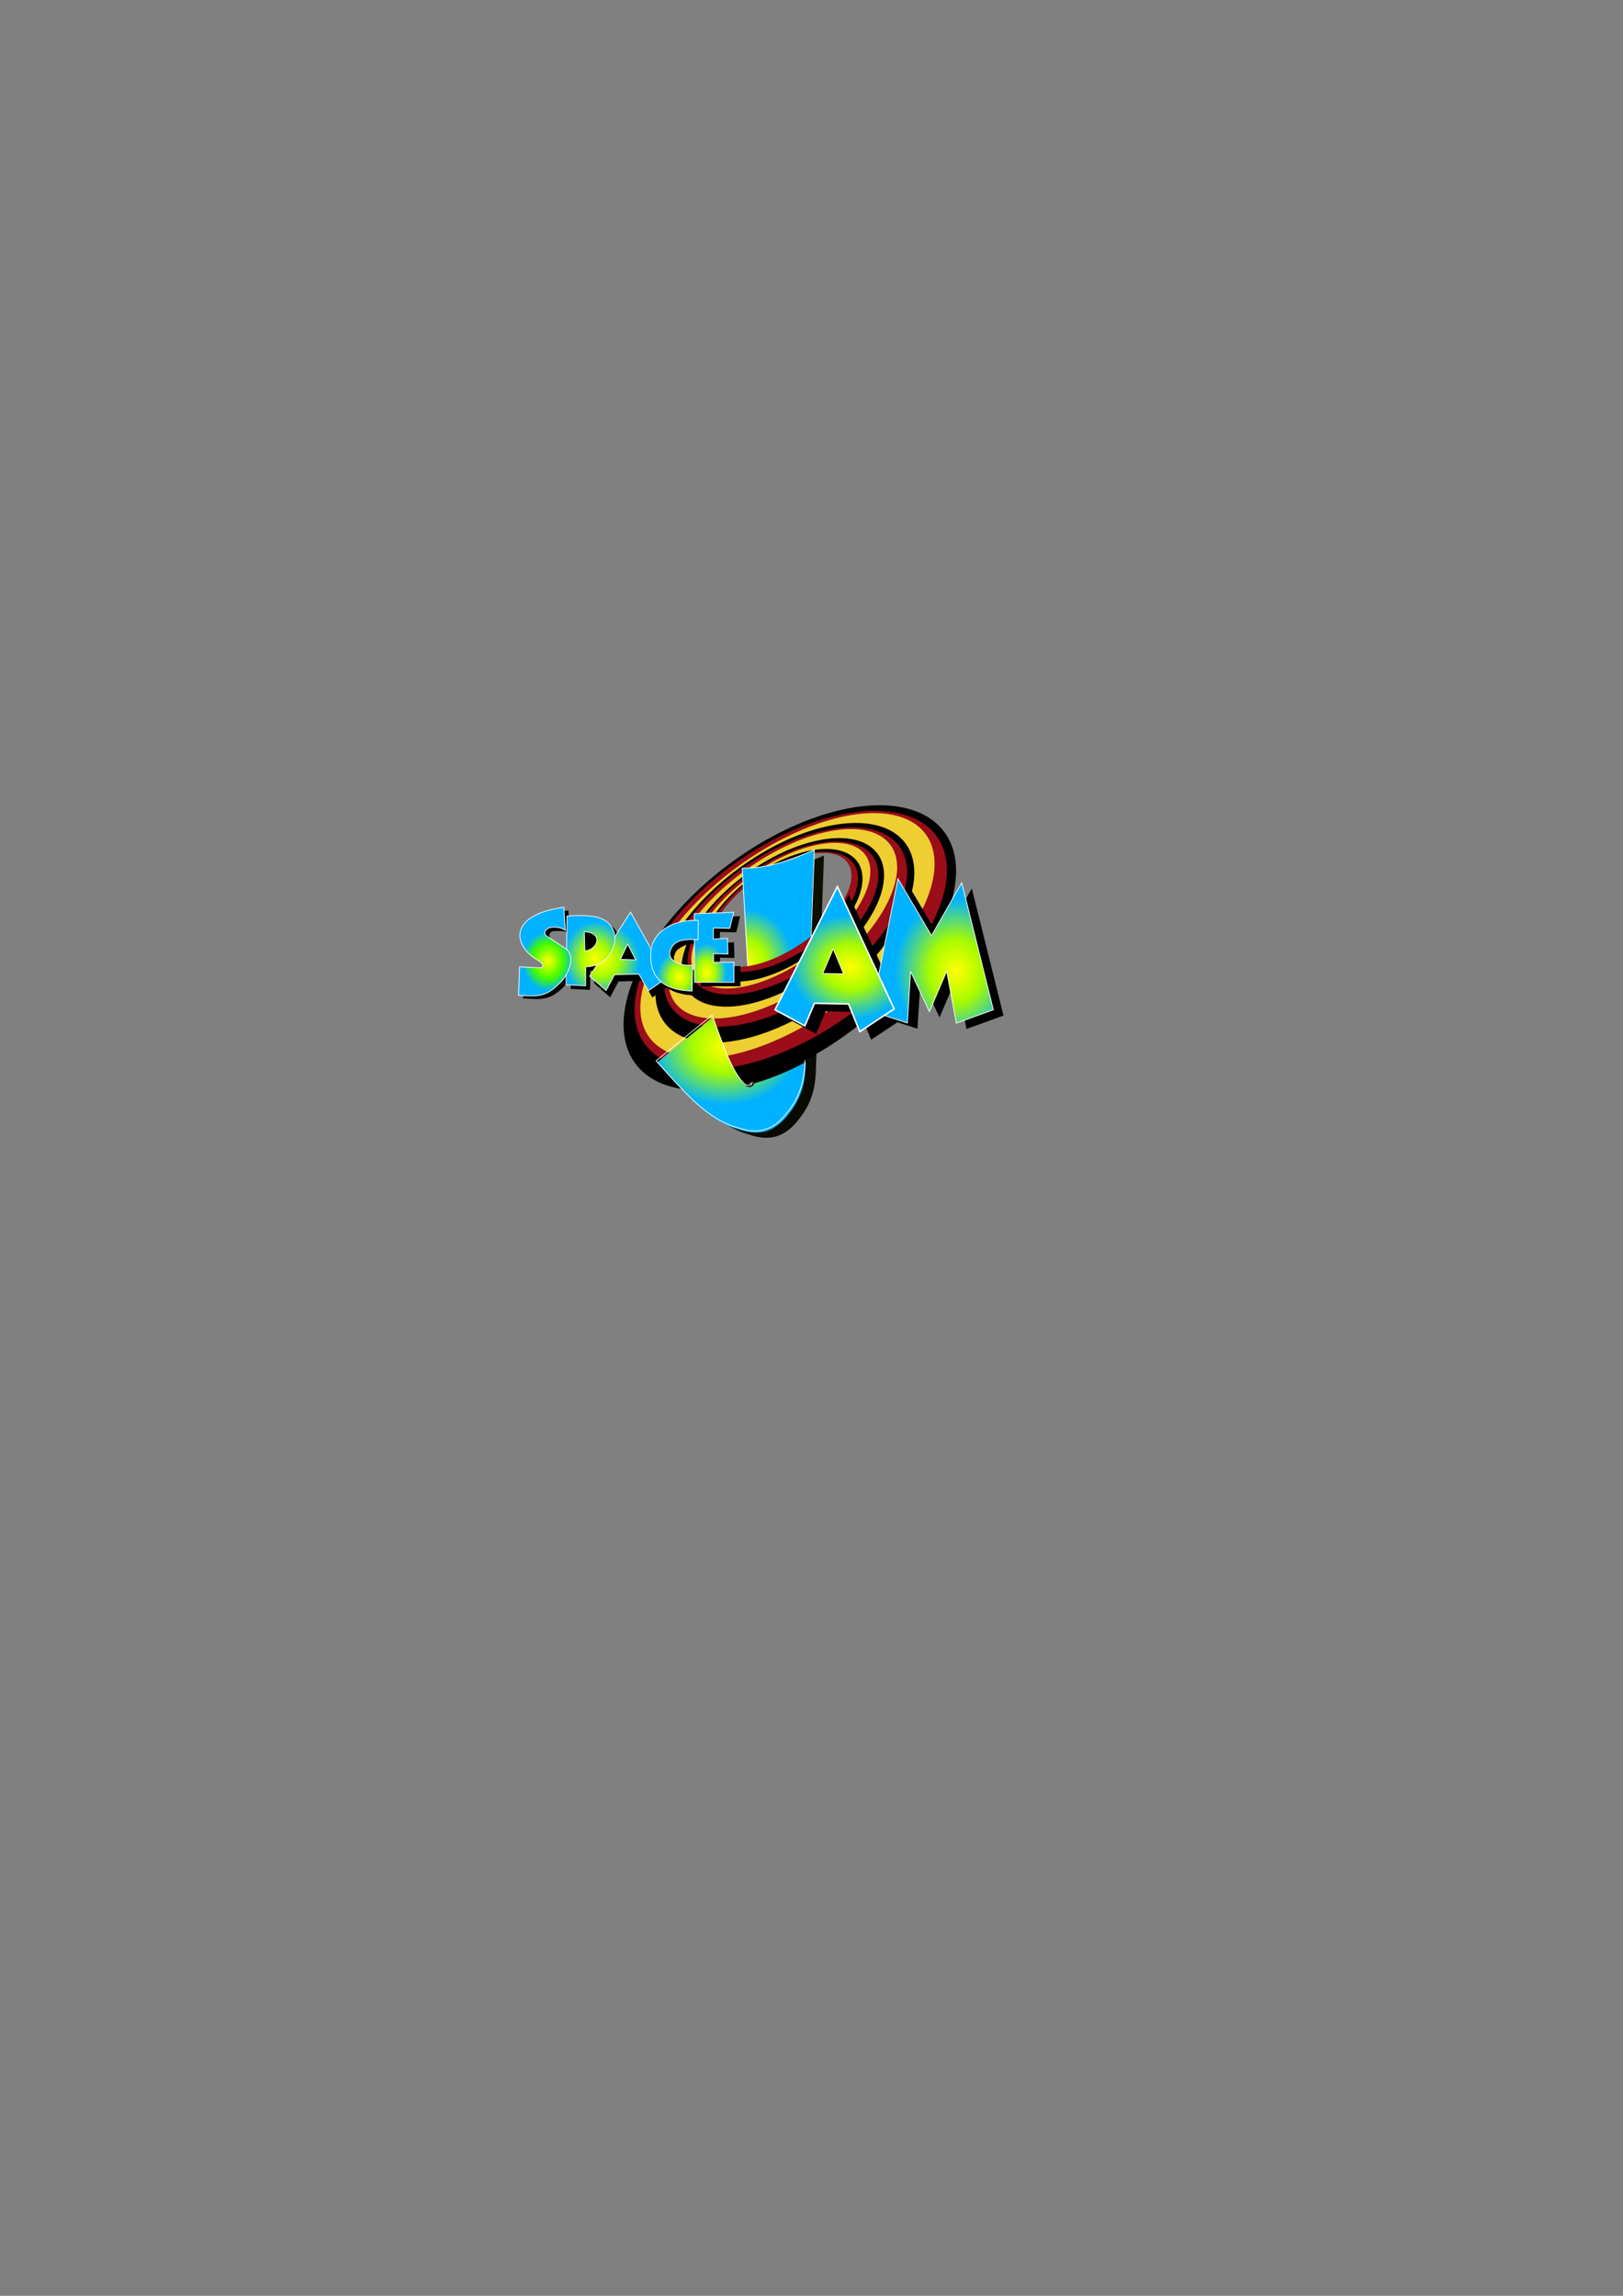<?xml version="1.0" encoding="UTF-8" standalone="no"?>
<!-- Created with Inkscape (http://www.inkscape.org/) -->

<svg
   xmlns:dc="http://purl.org/dc/elements/1.1/"
   xmlns:cc="http://creativecommons.org/ns#"
   xmlns:rdf="http://www.w3.org/1999/02/22-rdf-syntax-ns#"
   xmlns:svg="http://www.w3.org/2000/svg"
   xmlns="http://www.w3.org/2000/svg"
   xmlns:xlink="http://www.w3.org/1999/xlink"
   xmlns:sodipodi="http://sodipodi.sourceforge.net/DTD/sodipodi-0.dtd"
   xmlns:inkscape="http://www.inkscape.org/namespaces/inkscape"
   width="210mm"
   height="297mm"
   viewBox="0 0 210 297"
   version="1.1"
   id="svg4491"
   inkscape:version="0.92.1 r15371"
   sodipodi:docname="jamlogo.svg">
  <rect x="0" y="0" width="210" height="297" fill="#808080" stroke="none"/>
  <defs
     id="defs4485">
    <linearGradient
       inkscape:collect="always"
       id="linearGradient5457">
      <stop
         style="stop-color:#ffff00;stop-opacity:1"
         offset="0"
         id="stop5451" />
      <stop
         id="stop5453"
         offset="0.44"
         style="stop-color:#a7fb00;stop-opacity:1" />
      <stop
         style="stop-color:#00b2ff;stop-opacity:1"
         offset="1"
         id="stop5455" />
    </linearGradient>
    <linearGradient
       id="linearGradient5412"
       inkscape:collect="always">
      <stop
         id="stop5406"
         offset="0"
         style="stop-color:#ffff00;stop-opacity:1" />
      <stop
         style="stop-color:#a7fb00;stop-opacity:1"
         offset="0.44"
         id="stop5408" />
      <stop
         id="stop5410"
         offset="1"
         style="stop-color:#00b2ff;stop-opacity:1" />
    </linearGradient>
    <linearGradient
       inkscape:collect="always"
       id="linearGradient5392">
      <stop
         style="stop-color:#ffff00;stop-opacity:1"
         offset="0"
         id="stop5386" />
      <stop
         id="stop5388"
         offset="0.44"
         style="stop-color:#a7fb00;stop-opacity:1" />
      <stop
         style="stop-color:#00b2ff;stop-opacity:1"
         offset="1"
         id="stop5390" />
    </linearGradient>
    <linearGradient
       id="linearGradient5291"
       inkscape:collect="always">
      <stop
         id="stop5285"
         offset="0"
         style="stop-color:#ffff00;stop-opacity:1" />
      <stop
         style="stop-color:#41fb00;stop-opacity:1"
         offset="0.601"
         id="stop5287" />
      <stop
         id="stop5289"
         offset="1"
         style="stop-color:#00b2ff;stop-opacity:1" />
    </linearGradient>
    <radialGradient
       inkscape:collect="always"
       xlink:href="#linearGradient5291"
       id="radialGradient5257"
       gradientUnits="userSpaceOnUse"
       gradientTransform="matrix(0.946,-0.013,0.015,1.09,1.911,-9.755)"
       cx="70.955"
       cy="123.865"
       fx="70.955"
       fy="123.865"
       r="3.517" />
    <radialGradient
       inkscape:collect="always"
       xlink:href="#linearGradient5392"
       id="radialGradient5357"
       cx="77.038"
       cy="123.701"
       fx="77.038"
       fy="123.701"
       r="3.154"
       gradientTransform="matrix(1.296,-0.006,0.007,1.534,-23.697,-65.262)"
       gradientUnits="userSpaceOnUse" />
    <radialGradient
       inkscape:collect="always"
       xlink:href="#linearGradient5412"
       id="radialGradient5404"
       cx="77.842"
       cy="124.195"
       fx="77.842"
       fy="124.195"
       r="5.011"
       gradientTransform="matrix(1,0,0,0.955,0,5.613)"
       gradientUnits="userSpaceOnUse" />
    <radialGradient
       inkscape:collect="always"
       xlink:href="#linearGradient5457"
       id="radialGradient5449"
       cx="87.991"
       cy="125.655"
       fx="87.991"
       fy="125.655"
       r="3.08"
       gradientTransform="matrix(0.951,0.005,-0.006,1.089,4.986,-10.832)"
       gradientUnits="userSpaceOnUse" />
    <radialGradient
       inkscape:collect="always"
       xlink:href="#linearGradient5457"
       id="radialGradient5504"
       cx="91.436"
       cy="124.588"
       fx="91.436"
       fy="124.588"
       r="2.613"
       gradientTransform="matrix(1,-0.006,0.009,1.446,-1.114,-53.778)"
       gradientUnits="userSpaceOnUse" />
    <radialGradient
       inkscape:collect="always"
       xlink:href="#linearGradient5457"
       id="radialGradient5636"
       gradientUnits="userSpaceOnUse"
       gradientTransform="matrix(0.342,0.008,-0.01,0.406,-24.617,-65.726)"
       cx="367.897"
       cy="462.007"
       fx="367.897"
       fy="462.007"
       r="17.634" />
    <radialGradient
       inkscape:collect="always"
       xlink:href="#linearGradient5457"
       id="radialGradient5702"
       cx="354.145"
       cy="507.331"
       fx="354.145"
       fy="507.331"
       r="36.295"
       gradientTransform="matrix(1,0,0,0.779,0,115.861)"
       gradientUnits="userSpaceOnUse" />
    <radialGradient
       inkscape:collect="always"
       xlink:href="#linearGradient5412"
       id="radialGradient5780"
       cx="110.016"
       cy="124.931"
       fx="110.016"
       fy="124.931"
       r="7.878"
       gradientTransform="matrix(0.991,0.069,-0.06,0.859,8.504,10.207)"
       gradientUnits="userSpaceOnUse" />
    <radialGradient
       inkscape:collect="always"
       xlink:href="#linearGradient5412"
       id="radialGradient5817"
       cx="123.677"
       cy="125.173"
       fx="123.677"
       fy="125.173"
       r="7.893"
       gradientTransform="matrix(1,0,0,1.184,0,-22.599)"
       gradientUnits="userSpaceOnUse" />
  </defs>
  <sodipodi:namedview
     id="base"
     pagecolor="#ffffff"
     bordercolor="#666666"
     borderopacity="1.0"
     inkscape:pageopacity="0.0"
     inkscape:pageshadow="2"
     inkscape:zoom="1"
     inkscape:cx="1150.3917"
     inkscape:cy="626.45798"
     inkscape:document-units="mm"
     inkscape:current-layer="layer7"
     showgrid="false"
     showguides="false"
     inkscape:pagecheckerboard="true"
     inkscape:window-width="3440"
     inkscape:window-height="1377"
     inkscape:window-x="1072"
     inkscape:window-y="127"
     inkscape:window-maximized="1" />
  <g
     inkscape:groupmode="layer"
     id="layer13"
     inkscape:label="J shadows"
     style="display:inline">
    <path
       id="path5634-8"
       d="m 106.615,110.674 c -0.497,0.214 -1,0.415 -1.502,0.618 -0.944,0.382 -1.897,0.74 -2.879,1.026 -1.564,0.455 -3.193,0.746 -4.95,0.718 l 0.13,2.314 0.02,0.352 0.563,10.039 a 5.13,10.676 55.273 0 0 0.787,-0.144 5.13,10.676 55.273 0 0 0.873,-0.225 5.13,10.676 55.273 0 0 0.899,-0.294 5.13,10.676 55.273 0 0 0.916,-0.36 5.13,10.676 55.273 0 0 0.924,-0.423 5.13,10.676 55.273 0 0 0.922,-0.482 5.13,10.676 55.273 0 0 0.912,-0.535 5.13,10.676 55.273 0 0 0.892,-0.583 5.13,10.676 55.273 0 0 0.864,-0.626 5.13,10.676 55.273 0 0 0.217,-0.174 l 0.396,-10.762 0.005,-0.125 z"
       style="display:inline;opacity:1;vector-effect:none;fill:#0f0f00;fill-opacity:1;stroke:none;stroke-width:0.1;stroke-linecap:butt;stroke-linejoin:miter;stroke-miterlimit:4;stroke-dasharray:none;stroke-dashoffset:0;stroke-opacity:1"
       inkscape:connector-curvature="0" />
    <path
       inkscape:connector-curvature="0"
       style="opacity:1;vector-effect:none;fill:#0a0a00;fill-opacity:1;stroke:none;stroke-width:0.265px;stroke-linecap:butt;stroke-linejoin:miter;stroke-miterlimit:4;stroke-dasharray:none;stroke-dashoffset:0;stroke-opacity:1"
       d="m 93.623,132.223 -7.25,5.893 c 1.092,1.229 2.187,2.448 3.301,3.616 2.193,2.3 4.496,4.295 7.246,5.036 3.017,1.062 4.895,-0.017 6.361,-1.871 1.922,-2.332 2.258,-4.555 2.298,-6.834 a 13.369,24.976 53.005 0 1 -1.151,0.603 13.369,24.976 53.005 0 1 -2.15,0.97 13.369,24.976 53.005 0 1 -2.136,0.81 13.369,24.976 53.005 0 1 -1.242,0.378 c -0.082,0.334 -0.375,0.587 -0.94,0.39 -0.031,-0.021 -0.061,-0.065 -0.091,-0.089 -1.646,-1.287 -3.26,-6.207 -4.247,-8.903 z"
       id="path5681-1" />
    <path
       id="path5634-82"
       d="m 105.992,126.844 c -0.497,0.214 -1,0.415 -1.502,0.618 -0.944,0.382 -1.897,0.74 -2.879,1.026 -1.564,0.455 -3.193,0.746 -4.95,0.718 l 0.13,2.314 0.02,0.352 0.563,10.039 a 5.13,10.676 55.273 0 0 0.787,-0.144 5.13,10.676 55.273 0 0 0.873,-0.225 5.13,10.676 55.273 0 0 0.899,-0.294 5.13,10.676 55.273 0 0 0.916,-0.36 5.13,10.676 55.273 0 0 0.924,-0.423 5.13,10.676 55.273 0 0 0.922,-0.482 5.13,10.676 55.273 0 0 0.912,-0.535 5.13,10.676 55.273 0 0 0.892,-0.583 5.13,10.676 55.273 0 0 0.864,-0.626 5.13,10.676 55.273 0 0 0.217,-0.174 l 0.396,-10.762 0.005,-0.125 z"
       style="display:inline;opacity:1;vector-effect:none;fill:#0a0a00;fill-opacity:1;stroke:none;stroke-width:0.1;stroke-linecap:butt;stroke-linejoin:miter;stroke-miterlimit:4;stroke-dasharray:none;stroke-dashoffset:0;stroke-opacity:1"
       inkscape:connector-curvature="0" />
  </g>
  <g
     inkscape:groupmode="layer"
     id="layer10"
     inkscape:label="rings"
     style="display:inline;opacity:1">
    <path
       style="display:inline;opacity:1;fill:#000000;fill-opacity:1;stroke:#1a1a1f;stroke-width:0;stroke-miterlimit:4;stroke-dasharray:none;stroke-opacity:0;paint-order:fill markers stroke"
       d="m 114.239,104.179 a 13.369,24.976 53.005 0 0 -22.463,9.668 13.369,24.976 53.005 0 0 -8.397,24.984 13.369,24.976 53.005 0 0 29.236,-7.457 13.369,24.976 53.005 0 0 8.397,-24.983 13.369,24.976 53.005 0 0 -6.773,-2.211 z m -7.442,6.132 a 5.13,10.676 55.273 0 1 2.2,0.613 5.13,10.676 55.273 0 1 -3.482,9.744 5.13,10.676 55.273 0 1 -12.607,3.819 5.13,10.676 55.273 0 1 3.482,-9.744 5.13,10.676 55.273 0 1 10.407,-4.432 z"
       id="path5048-0-5"
       inkscape:connector-curvature="0" />
    <path
       inkscape:connector-curvature="0"
       style="display:inline;opacity:1;fill:#9a0d19;fill-opacity:1;stroke:#1a1a1f;stroke-width:0;stroke-miterlimit:4;stroke-dasharray:none;stroke-opacity:0;paint-order:fill markers stroke"
       d="m 113.63,104.91 a 12.271,23.177 54.759 0 0 -21.107,8.763 12.271,23.177 54.759 0 0 -7.89,22.647 12.271,23.177 54.759 0 0 27.471,-6.76 12.271,23.177 54.759 0 0 7.89,-22.647 12.271,23.177 54.759 0 0 -6.364,-2.003 z m -6.833,5.4 a 5.13,10.676 55.273 0 1 2.2,0.613 5.13,10.676 55.273 0 1 -3.482,9.744 5.13,10.676 55.273 0 1 -12.607,3.819 5.13,10.676 55.273 0 1 3.482,-9.744 5.13,10.676 55.273 0 1 10.407,-4.432 z"
       id="path5048-6" />
    <path
       style="display:inline;opacity:1;fill:#efce31;fill-opacity:1;stroke:#1a1a1f;stroke-width:0;stroke-miterlimit:4;stroke-dasharray:none;stroke-opacity:0;paint-order:fill markers stroke"
       d="m 112.774,105.197 a 11.011,22.191 53.685 0 0 -19.862,8.922 11.011,22.191 53.685 0 0 -7.806,21.192 11.011,22.191 53.685 0 0 25.759,-7.33 11.011,22.191 53.685 0 0 7.806,-21.193 11.011,22.191 53.685 0 0 -5.897,-1.593 z m -5.976,5.114 a 5.13,10.676 55.273 0 1 2.2,0.613 5.13,10.676 55.273 0 1 -3.482,9.744 5.13,10.676 55.273 0 1 -12.607,3.819 5.13,10.676 55.273 0 1 3.482,-9.744 5.13,10.676 55.273 0 1 10.407,-4.432 z"
       id="path5048-0-7-18"
       inkscape:connector-curvature="0" />
    <path
       inkscape:connector-curvature="0"
       style="display:inline;opacity:1;fill:#000000;fill-opacity:1;stroke:#1a1a1f;stroke-width:0;stroke-miterlimit:4;stroke-dasharray:none;stroke-opacity:0;paint-order:fill markers stroke"
       d="m 110.607,106.465 a 10.246,19.425 53.384 0 0 -17.502,7.877 10.246,19.425 53.384 0 0 -6.005,19.051 10.246,19.425 53.384 0 0 22.909,-6.389 10.246,19.425 53.384 0 0 6.004,-19.051 10.246,19.425 53.384 0 0 -5.407,-1.488 z m -3.81,3.845 a 5.13,10.676 55.273 0 1 2.2,0.613 5.13,10.676 55.273 0 1 -3.482,9.744 5.13,10.676 55.273 0 1 -12.607,3.819 5.13,10.676 55.273 0 1 3.482,-9.744 5.13,10.676 55.273 0 1 10.407,-4.432 z"
       id="path5048-0-4-4" />
    <path
       inkscape:connector-curvature="0"
       style="display:inline;opacity:1;fill:#9a0d19;fill-opacity:1;stroke:#1a1a1f;stroke-width:0;stroke-miterlimit:4;stroke-dasharray:none;stroke-opacity:0;paint-order:fill markers stroke"
       d="m 110.145,107.032 a 9.392,18.049 55.056 0 0 -16.453,7.16 9.392,18.049 55.056 0 0 -5.663,17.276 9.392,18.049 55.056 0 0 21.531,-5.817 9.392,18.049 55.056 0 0 5.663,-17.276 9.392,18.049 55.056 0 0 -5.078,-1.343 z m -3.348,3.278 a 5.13,10.676 55.273 0 1 2.2,0.613 5.13,10.676 55.273 0 1 -3.482,9.744 5.13,10.676 55.273 0 1 -12.607,3.819 5.13,10.676 55.273 0 1 3.482,-9.744 5.13,10.676 55.273 0 1 10.407,-4.432 z"
       id="path5048-8-3" />
    <path
       inkscape:connector-curvature="0"
       style="display:inline;opacity:1;fill:#efce31;fill-opacity:1;stroke:#1a1a1f;stroke-width:0;stroke-miterlimit:4;stroke-dasharray:none;stroke-opacity:0;paint-order:fill markers stroke"
       d="m 110.665,107.269 a 8.435,17.266 53.862 0 0 -16.655,7.249 8.435,17.266 53.862 0 0 -5.633,16.178 8.435,17.266 53.862 0 0 20.165,-6.202 8.435,17.266 53.862 0 0 5.633,-16.178 8.435,17.266 53.862 0 0 -3.509,-1.047 z m -3.868,3.042 a 5.13,10.676 55.273 0 1 2.2,0.613 5.13,10.676 55.273 0 1 -3.482,9.744 5.13,10.676 55.273 0 1 -12.607,3.819 5.13,10.676 55.273 0 1 3.482,-9.744 5.13,10.676 55.273 0 1 10.407,-4.432 z"
       id="path5048-0-7-1-2" />
    <path
       inkscape:connector-curvature="0"
       style="display:inline;opacity:1;fill:#000000;fill-opacity:1;stroke:#1a1a1f;stroke-width:0;stroke-miterlimit:4;stroke-dasharray:none;stroke-opacity:0;paint-order:fill markers stroke"
       d="m 108.162,108.43 a 7.835,15.149 54.203 0 0 -13.709,6.329 7.835,15.149 54.203 0 0 -4.379,14.468 7.835,15.149 54.203 0 0 18.022,-5.335 7.835,15.149 54.203 0 0 4.379,-14.468 7.835,15.149 54.203 0 0 -4.312,-0.994 z m -1.365,1.881 a 5.13,10.676 55.273 0 1 2.2,0.613 5.13,10.676 55.273 0 1 -3.482,9.744 5.13,10.676 55.273 0 1 -12.607,3.819 5.13,10.676 55.273 0 1 3.482,-9.744 5.13,10.676 55.273 0 1 10.407,-4.432 z"
       id="path5048-0-1-4" />
    <path
       inkscape:connector-curvature="0"
       style="display:inline;opacity:1;fill:#9a0d19;fill-opacity:1;stroke:#1a1a1f;stroke-width:0;stroke-miterlimit:4;stroke-dasharray:none;stroke-opacity:0;paint-order:fill markers stroke"
       d="m 107.806,108.867 a 7.172,14.095 55.775 0 0 -12.892,5.766 7.172,14.095 55.775 0 0 -4.144,13.126 7.172,14.095 55.775 0 0 16.942,-4.873 7.172,14.095 55.775 0 0 4.144,-13.126 7.172,14.095 55.775 0 0 -4.05,-0.893 z m -1.009,1.443 a 5.13,10.676 55.273 0 1 2.2,0.613 5.13,10.676 55.273 0 1 -3.482,9.744 5.13,10.676 55.273 0 1 -12.607,3.819 5.13,10.676 55.273 0 1 3.482,-9.744 5.13,10.676 55.273 0 1 10.407,-4.432 z"
       id="path5048-7-1" />
    <path
       inkscape:connector-curvature="0"
       style="display:inline;opacity:1;fill:#efce31;fill-opacity:1;stroke:#1a1a1f;stroke-width:0;stroke-miterlimit:4;stroke-dasharray:none;stroke-opacity:0;paint-order:fill markers stroke"
       d="m 108.224,109.034 a 6.448,13.47 54.476 0 0 -13.051,5.837 6.448,13.47 54.476 0 0 -4.142,12.299 6.448,13.47 54.476 0 0 15.852,-5.13 6.448,13.47 54.476 0 0 4.142,-12.299 6.448,13.47 54.476 0 0 -2.801,-0.706 z m -1.426,1.277 a 5.13,10.676 55.273 0 1 2.2,0.613 5.13,10.676 55.273 0 1 -3.482,9.744 5.13,10.676 55.273 0 1 -12.607,3.819 5.13,10.676 55.273 0 1 3.482,-9.744 5.13,10.676 55.273 0 1 10.407,-4.432 z"
       id="path5048-0-7-0-0" />
    <path
       inkscape:connector-curvature="0"
       style="display:inline;opacity:1;fill:#000000;fill-opacity:1;stroke:#1a1a1f;stroke-width:0;stroke-miterlimit:4;stroke-dasharray:none;stroke-opacity:0;paint-order:fill markers stroke"
       d="m 106.759,109.828 a 6.233,12.008 54.959 0 0 -10.935,4.814 6.233,12.008 54.959 0 0 -3.707,11.472 6.233,12.008 54.959 0 0 14.325,-3.945 6.233,12.008 54.959 0 0 3.707,-11.472 6.233,12.008 54.959 0 0 -3.389,-0.869 z m 0.038,0.483 a 5.13,10.676 55.273 0 1 2.2,0.613 5.13,10.676 55.273 0 1 -3.482,9.744 5.13,10.676 55.273 0 1 -12.607,3.819 5.13,10.676 55.273 0 1 3.482,-9.744 5.13,10.676 55.273 0 1 10.407,-4.432 z"
       id="path5048-0-49-7" />
    <path
       inkscape:connector-curvature="0"
       style="display:inline;opacity:1;fill:#9a0d19;fill-opacity:1;stroke:#1a1a1f;stroke-width:0;stroke-miterlimit:4;stroke-dasharray:none;stroke-opacity:0;paint-order:fill markers stroke"
       d="m 106.471,110.171 a 5.708,11.17 56.551 0 0 -10.281,4.378 5.708,11.17 56.551 0 0 -3.498,10.405 5.708,11.17 56.551 0 0 13.464,-3.595 5.708,11.17 56.551 0 0 3.498,-10.404 5.708,11.17 56.551 0 0 -3.183,-0.783 z m 0.326,0.14 a 5.13,10.676 55.273 0 1 2.2,0.613 5.13,10.676 55.273 0 1 -3.482,9.744 5.13,10.676 55.273 0 1 -12.607,3.819 5.13,10.676 55.273 0 1 3.482,-9.744 5.13,10.676 55.273 0 1 10.407,-4.432 z"
       id="path5048-03-7" />
  </g>
  <g
     inkscape:groupmode="layer"
     id="layer11"
     inkscape:label="J below rings">
    <path
       style="opacity:1;vector-effect:none;fill:url(#radialGradient5702);fill-opacity:1;stroke:none;stroke-width:1px;stroke-linecap:butt;stroke-linejoin:miter;stroke-miterlimit:4;stroke-dasharray:none;stroke-dashoffset:0;stroke-opacity:1"
       d="M 348.25 496.377 L 320.85 518.65 C 324.977 523.294 329.117 527.904 333.326 532.318 C 341.616 541.012 350.318 548.553 360.713 551.354 C 372.115 555.366 379.214 551.291 384.754 544.283 C 392.019 535.471 393.288 527.066 393.439 518.453 A 50.529 94.399 53.005 0 1 389.09 520.73 A 50.529 94.399 53.005 0 1 380.965 524.398 A 50.529 94.399 53.005 0 1 372.893 527.459 A 50.529 94.399 53.005 0 1 368.199 528.889 C 367.89 530.15 366.782 531.108 364.646 530.361 C 364.531 530.281 364.416 530.116 364.301 530.025 C 358.079 525.162 351.98 506.567 348.25 496.377 z "
       id="path5681"
       transform="scale(0.265)" />
    <path
       style="color:#000000;font-style:normal;font-variant:normal;font-weight:normal;font-stretch:normal;font-size:medium;line-height:normal;font-family:sans-serif;font-variant-ligatures:normal;font-variant-position:normal;font-variant-caps:normal;font-variant-numeric:normal;font-variant-alternates:normal;font-feature-settings:normal;text-indent:0;text-align:start;text-decoration:none;text-decoration-line:none;text-decoration-style:solid;text-decoration-color:#000000;letter-spacing:normal;word-spacing:normal;text-transform:none;writing-mode:lr-tb;direction:ltr;text-orientation:mixed;dominant-baseline:auto;baseline-shift:baseline;text-anchor:start;white-space:normal;shape-padding:0;clip-rule:nonzero;display:inline;overflow:visible;visibility:visible;opacity:1;isolation:auto;mix-blend-mode:normal;color-interpolation:sRGB;color-interpolation-filters:linearRGB;solid-color:#000000;solid-opacity:1;vector-effect:none;fill:#ffffff;fill-opacity:1;fill-rule:nonzero;stroke:none;stroke-width:0.1;stroke-linecap:butt;stroke-linejoin:miter;stroke-miterlimit:4;stroke-dasharray:none;stroke-dashoffset:0;stroke-opacity:1;color-rendering:auto;image-rendering:auto;shape-rendering:auto;text-rendering:auto;enable-background:accumulate"
       d="m 104.098,137.174 c -0.047,2.244 -0.447,4.51 -2.337,6.802 v 5.2e-4 l -5.1e-4,5.2e-4 c -0.729,0.923 -1.558,1.648 -2.577,2.013 -1.018,0.364 -2.228,0.37 -3.728,-0.158 l -0.002,-5.1e-4 -0.002,-5.2e-4 c -2.735,-0.737 -5.031,-2.725 -7.223,-5.023 -1.101,-1.155 -2.185,-2.361 -3.265,-3.576 l 7.155,-5.816 c 0.491,1.344 1.129,3.209 1.853,4.916 0.734,1.73 1.544,3.285 2.385,3.943 0.02,0.016 0.05,0.06 0.094,0.09 l 0.006,0.004 0.006,0.002 c 0.291,0.102 0.522,0.09 0.691,0.002 0.156,-0.081 0.261,-0.281 0.266,-0.438 l -0.062,0.036 c -0.043,0.135 -0.125,0.248 -0.25,0.314 -0.138,0.072 -0.335,0.086 -0.605,-0.006 -0.018,-0.015 -0.045,-0.052 -0.084,-0.082 -0.805,-0.629 -1.624,-2.178 -2.355,-3.903 -0.732,-1.725 -1.382,-3.628 -1.875,-4.977 l -0.025,-0.067 -0.054,0.044 -7.29,5.926 0.035,0.039 c 1.092,1.229 2.188,2.449 3.302,3.618 2.196,2.302 4.504,4.305 7.269,5.05 1.515,0.532 2.751,0.53 3.792,0.157 1.041,-0.373 1.884,-1.113 2.621,-2.044 l 5.1e-4,-0.001 c 1.93,-2.341 2.318,-4.619 2.359,-6.901"
       id="path5686"
       inkscape:connector-curvature="0"
       sodipodi:nodetypes="cccccccccccccccccccccccccccccccccc" />
  </g>
  <g
     inkscape:groupmode="layer"
     id="layer12"
     inkscape:label="J above rings"
     style="display:inline">
    <path
       id="path5634"
       d="m 105.323,109.933 c -0.497,0.214 -1,0.415 -1.502,0.618 -0.944,0.382 -1.897,0.74 -2.879,1.026 -1.564,0.455 -3.193,0.746 -4.95,0.718 l 0.13,2.314 0.02,0.352 0.563,10.039 a 5.13,10.676 55.273 0 0 0.787,-0.144 5.13,10.676 55.273 0 0 0.873,-0.225 5.13,10.676 55.273 0 0 0.899,-0.294 5.13,10.676 55.273 0 0 0.916,-0.36 5.13,10.676 55.273 0 0 0.924,-0.423 5.13,10.676 55.273 0 0 0.922,-0.482 5.13,10.676 55.273 0 0 0.912,-0.535 5.13,10.676 55.273 0 0 0.892,-0.583 5.13,10.676 55.273 0 0 0.864,-0.626 5.13,10.676 55.273 0 0 0.217,-0.174 l 0.396,-10.762 0.005,-0.125 z"
       style="display:inline;opacity:1;vector-effect:none;fill:url(#radialGradient5636);fill-opacity:1;stroke:none;stroke-width:0.1;stroke-linecap:butt;stroke-linejoin:miter;stroke-miterlimit:4;stroke-dasharray:none;stroke-dashoffset:0;stroke-opacity:1"
       inkscape:connector-curvature="0" />
    <path
       style="color:#000000;font-style:normal;font-variant:normal;font-weight:normal;font-stretch:normal;font-size:medium;line-height:normal;font-family:sans-serif;font-variant-ligatures:normal;font-variant-position:normal;font-variant-caps:normal;font-variant-numeric:normal;font-variant-alternates:normal;font-feature-settings:normal;text-indent:0;text-align:start;text-decoration:none;text-decoration-line:none;text-decoration-style:solid;text-decoration-color:#000000;letter-spacing:normal;word-spacing:normal;text-transform:none;writing-mode:lr-tb;direction:ltr;text-orientation:mixed;dominant-baseline:auto;baseline-shift:baseline;text-anchor:start;white-space:normal;shape-padding:0;clip-rule:nonzero;display:inline;overflow:visible;visibility:visible;opacity:1;isolation:auto;mix-blend-mode:normal;color-interpolation:sRGB;color-interpolation-filters:linearRGB;solid-color:#000000;solid-opacity:1;vector-effect:none;fill:#ffffff;fill-opacity:1;fill-rule:nonzero;stroke:none;stroke-width:0.1;stroke-linecap:butt;stroke-linejoin:miter;stroke-miterlimit:4;stroke-dasharray:none;stroke-dashoffset:0;stroke-opacity:1;color-rendering:auto;image-rendering:auto;shape-rendering:auto;text-rendering:auto;enable-background:accumulate"
       d="m 104.999,121.082 0.406,-10.665 0.005,-0.125 0.015,-0.412 -0.072,0.031 c -0.496,0.214 -0.999,0.414 -1.501,0.617 -0.943,0.381 -1.895,0.74 -2.875,1.025 -1.56,0.454 -3.184,0.744 -4.935,0.716 l -0.054,-5.2e-4 0.132,2.367 0.02,0.352 0.564,10.012 0.121,-0.019 -0.585,-9.999 -0.02,-0.352 -0.127,-2.265 c 1.742,0.021 3.361,-0.265 4.911,-0.717 0.985,-0.287 1.939,-0.646 2.884,-1.028 0.477,-0.193 0.956,-0.385 1.43,-0.588 h 4e-5 l -0.009,0.255 -0.005,0.125 -0.395,10.74"
       id="path5615"
       inkscape:connector-curvature="0"
       sodipodi:nodetypes="ccccccccccccccccscccccc" />
  </g>
  <g
     inkscape:groupmode="layer"
     id="layer9"
     inkscape:label="shadows"
     style="display:inline">
    <path
       style="opacity:1;vector-effect:none;fill:#050500;fill-opacity:1;stroke:#ffffff;stroke-width:0;stroke-linecap:butt;stroke-linejoin:miter;stroke-miterlimit:4;stroke-dasharray:none;stroke-dashoffset:0;stroke-opacity:1"
       d="m 67.823,125.477 -0.142,3.685 c 2.472,0.148 3.643,0.375 5.788,-2.067 0.431,-0.489 1.868,-3.031 0.165,-4.075 l -2.102,-1.382 c -0.866,-0.46 -0.312,-1.166 0.024,-1.169 1.075,-0.048 1.518,-0.064 2.173,0.283 l -0.189,-2.977 c -7.353,1.031 -6.551,5.034 -3.307,6.898 0.555,0.335 0.839,0.728 0.319,0.945 z"
       id="path5184-2"
       inkscape:connector-curvature="0"
       sodipodi:nodetypes="ccccccccccc" />
    <path
       style="display:inline;opacity:1;vector-effect:none;fill:#000000;fill-opacity:1;stroke:none;stroke-width:0.1;stroke-linecap:butt;stroke-linejoin:miter;stroke-miterlimit:4;stroke-dasharray:none;stroke-dashoffset:0;stroke-opacity:1"
       d="m 73.836,127.925 0.117,-8.903 c 1.327,-0.096 2.219,-0.09 3.341,0.033 4.693,0.703 3.027,6.602 -0.919,6.531 l -0.017,2.472 z"
       id="path5345-4"
       inkscape:connector-curvature="0"
       sodipodi:nodetypes="cccccc" />
    <path
       style="display:inline;opacity:1;vector-effect:none;fill:#000000;fill-opacity:1;stroke:none;stroke-width:0.1;stroke-linecap:butt;stroke-linejoin:miter;stroke-miterlimit:4;stroke-dasharray:none;stroke-dashoffset:0;stroke-opacity:1"
       d="m 84.407,129.042 2.439,-1.704 -4.744,-8.469 -5.279,8.285 2.121,1.854 1.086,-2.038 3.157,-0.084 z"
       id="path5394-1"
       inkscape:connector-curvature="0" />
    <path
       style="display:inline;opacity:1;vector-effect:none;fill:#000000;fill-opacity:1;stroke:none;stroke-width:0.1;stroke-linecap:butt;stroke-linejoin:miter;stroke-miterlimit:4;stroke-dasharray:none;stroke-dashoffset:0;stroke-opacity:1"
       d="m 90.159,125.459 c -0.84,0.022 -1.56,-0.022 -2.405,-0.551 -0.83,-0.611 -0.602,-1.284 -0.2,-1.938 1.397,-1.256 2.85,-0.813 3.307,-0.819 l 0.033,-2.506 c -2.06,-0.094 -5.198,0.538 -6.064,3.424 -0.786,5.299 3.471,5.67 5.262,5.713 z"
       id="path5441-2"
       inkscape:connector-curvature="0"
       sodipodi:nodetypes="cccccccc" />
    <path
       style="display:inline;opacity:1;vector-effect:none;fill:#000000;fill-opacity:1;stroke:none;stroke-width:0.1;stroke-linecap:butt;stroke-linejoin:miter;stroke-miterlimit:4;stroke-dasharray:none;stroke-dashoffset:0;stroke-opacity:1"
       d="m 90.703,127.591 -0.024,-8.882 5.091,-0.177 -0.508,2.079 -2.114,-0.047 -0.012,1.441 1.831,-0.106 0.059,2.032 -1.866,-0.047 0.012,1.122 2.634,-0.024 v 2.61 z"
       id="path5488-0"
       inkscape:connector-curvature="0" />
    <path
       style="display:inline;opacity:1;vector-effect:none;fill:#000000;fill-opacity:1;stroke:none;stroke-width:0.2;stroke-linecap:butt;stroke-linejoin:miter;stroke-miterlimit:4;stroke-dasharray:none;stroke-dashoffset:0;stroke-opacity:1"
       d="m 109.813,115.75 -8.068,15.926 3.859,2.081 1.239,-2.923 4.42,0.093 1.45,3.578 4.443,-2.947 z"
       id="path5762-0"
       inkscape:connector-curvature="0" />
    <path
       inkscape:connector-curvature="0"
       id="path5827"
       d="m 118.708,133.087 -4.654,-1.52 3.438,-17.142 4.35,7.367 3.905,-6.852 4.093,16.44 -4.794,1.731 -1.239,-6.735 -2.245,5.238 -2.432,-5.192 z"
       style="display:inline;opacity:1;vector-effect:none;fill:#000000;fill-opacity:1;stroke:none;stroke-width:0.1;stroke-linecap:butt;stroke-linejoin:miter;stroke-miterlimit:4;stroke-dasharray:none;stroke-dashoffset:0;stroke-opacity:1" />
  </g>
  <g
     inkscape:groupmode="layer"
     id="layer7"
     inkscape:label="text"
     style="display:inline">
    <path
       style="opacity:1;vector-effect:none;fill:url(#radialGradient5404);fill-opacity:1;stroke:#ffffea;stroke-width:0.1;stroke-linecap:butt;stroke-linejoin:miter;stroke-miterlimit:4;stroke-dasharray:none;stroke-dashoffset:0;stroke-opacity:1"
       d="m 83.889,128.169 2.439,-1.704 -4.744,-8.469 -5.279,8.285 2.121,1.854 1.086,-2.038 3.157,-0.084 z"
       id="path5394"
       inkscape:connector-curvature="0" />
    <path
       style="opacity:1;vector-effect:none;fill:url(#radialGradient5357);fill-opacity:1;stroke:#f8f8f8;stroke-width:0.1;stroke-linecap:butt;stroke-linejoin:miter;stroke-miterlimit:4;stroke-dasharray:none;stroke-dashoffset:0;stroke-opacity:1"
       d="m 73.249,127.401 0.117,-8.903 c 1.327,-0.096 2.219,-0.09 3.341,0.033 4.693,0.703 3.027,6.602 -0.919,6.531 l -0.017,2.472 z"
       id="path5345"
       inkscape:connector-curvature="0"
       sodipodi:nodetypes="cccccc" />
    <path
       style="opacity:1;vector-effect:none;fill:url(#radialGradient5257);fill-opacity:1;stroke:#ffffff;stroke-width:0.1;stroke-linecap:butt;stroke-linejoin:miter;stroke-miterlimit:4;stroke-dasharray:none;stroke-dashoffset:0;stroke-opacity:1"
       d="m 67.233,125.068 -0.142,3.685 c 2.472,0.148 3.643,0.375 5.788,-2.067 0.431,-0.489 1.868,-3.031 0.165,-4.075 l -2.102,-1.382 c -0.866,-0.46 -0.283,-1.059 0.024,-1.169 0.567,-0.214 1.506,-0.17 2.173,0.283 l -0.189,-2.977 c -7.353,1.031 -6.551,5.034 -3.307,6.898 0.555,0.335 0.839,0.728 0.319,0.945 z"
       id="path5184"
       inkscape:connector-curvature="0"
       sodipodi:nodetypes="ccccccccccc" />
    <path
       style="opacity:1;vector-effect:none;fill:#000000;fill-opacity:1;stroke:#ffffff;stroke-width:0.096;stroke-linecap:butt;stroke-linejoin:miter;stroke-miterlimit:4;stroke-dasharray:none;stroke-dashoffset:0;stroke-opacity:1"
       d="m 75.685,123.027 c 1.781,-0.244 2.342,-2.412 -0.084,-2.495 z"
       id="path5347"
       inkscape:connector-curvature="0"
       sodipodi:nodetypes="ccc" />
    <path
       style="opacity:1;vector-effect:none;fill:#000202;fill-opacity:1;stroke:#ffffff;stroke-width:0.1;stroke-linecap:butt;stroke-linejoin:miter;stroke-miterlimit:4;stroke-dasharray:none;stroke-dashoffset:0;stroke-opacity:1"
       d="m 80.264,124.11 2.005,0.067 -1.052,-2.038 z"
       id="path5396"
       inkscape:connector-curvature="0" />
    <path
       style="opacity:1;vector-effect:none;fill:url(#radialGradient5504);fill-opacity:1;stroke:#ffffff;stroke-width:0.1;stroke-linecap:butt;stroke-linejoin:miter;stroke-miterlimit:4;stroke-dasharray:none;stroke-dashoffset:0;stroke-opacity:1"
       d="m 89.864,127.076 -0.024,-8.882 5.091,-0.177 -0.508,2.079 -2.114,-0.047 -0.012,1.441 1.831,-0.106 0.059,2.032 -1.866,-0.047 0.012,1.122 2.634,-0.024 v 2.61 z"
       id="path5488"
       inkscape:connector-curvature="0" />
    <path
       style="opacity:1;vector-effect:none;fill:url(#radialGradient5449);fill-opacity:1;stroke:#ffffff;stroke-width:0.1;stroke-linecap:butt;stroke-linejoin:miter;stroke-miterlimit:4;stroke-dasharray:none;stroke-dashoffset:0;stroke-opacity:1"
       d="m 89.619,124.878 c -0.84,0.022 -1.56,-0.022 -2.405,-0.551 -0.83,-0.611 -0.602,-1.284 -0.2,-1.938 0.779,-1.123 2.85,-0.813 3.307,-0.819 l 0.033,-2.506 c -2.06,-0.094 -5.198,0.538 -6.064,3.424 -0.786,5.299 3.471,5.67 5.262,5.713 z"
       id="path5441"
       inkscape:connector-curvature="0"
       sodipodi:nodetypes="cccccccc" />
    <path
       style="opacity:1;vector-effect:none;fill:url(#radialGradient5817);fill-opacity:1;stroke:#ffffff;stroke-width:0.1;stroke-linecap:butt;stroke-linejoin:miter;stroke-miterlimit:4;stroke-dasharray:none;stroke-dashoffset:0;stroke-opacity:1"
       d="m 117.398,132.339 -4.654,-1.52 3.438,-17.142 4.35,7.367 3.905,-6.852 4.093,16.44 -4.794,1.731 -1.239,-6.735 -2.245,5.238 -2.432,-5.192 z"
       id="path5809"
       inkscape:connector-curvature="0" />
    <path
       style="opacity:1;vector-effect:none;fill:url(#radialGradient5780);fill-opacity:1;stroke:#ffffff;stroke-width:0.2;stroke-linecap:butt;stroke-linejoin:miter;stroke-miterlimit:4;stroke-dasharray:none;stroke-dashoffset:0;stroke-opacity:1"
       d="m 108.348,114.705 -8.068,15.926 3.859,2.081 1.239,-2.923 4.42,0.093 1.45,3.578 4.443,-2.947 z"
       id="path5762"
       inkscape:connector-curvature="0" />
    <path
       style="opacity:1;vector-effect:none;fill:#000000;fill-opacity:1;stroke:#ffffff;stroke-width:0.1;stroke-linecap:butt;stroke-linejoin:miter;stroke-miterlimit:4;stroke-dasharray:none;stroke-dashoffset:0;stroke-opacity:0.975"
       d="m 107.81,122.75 -1.356,3.181 2.689,0.047 z"
       id="path5764"
       inkscape:connector-curvature="0" />
  </g>
</svg>
